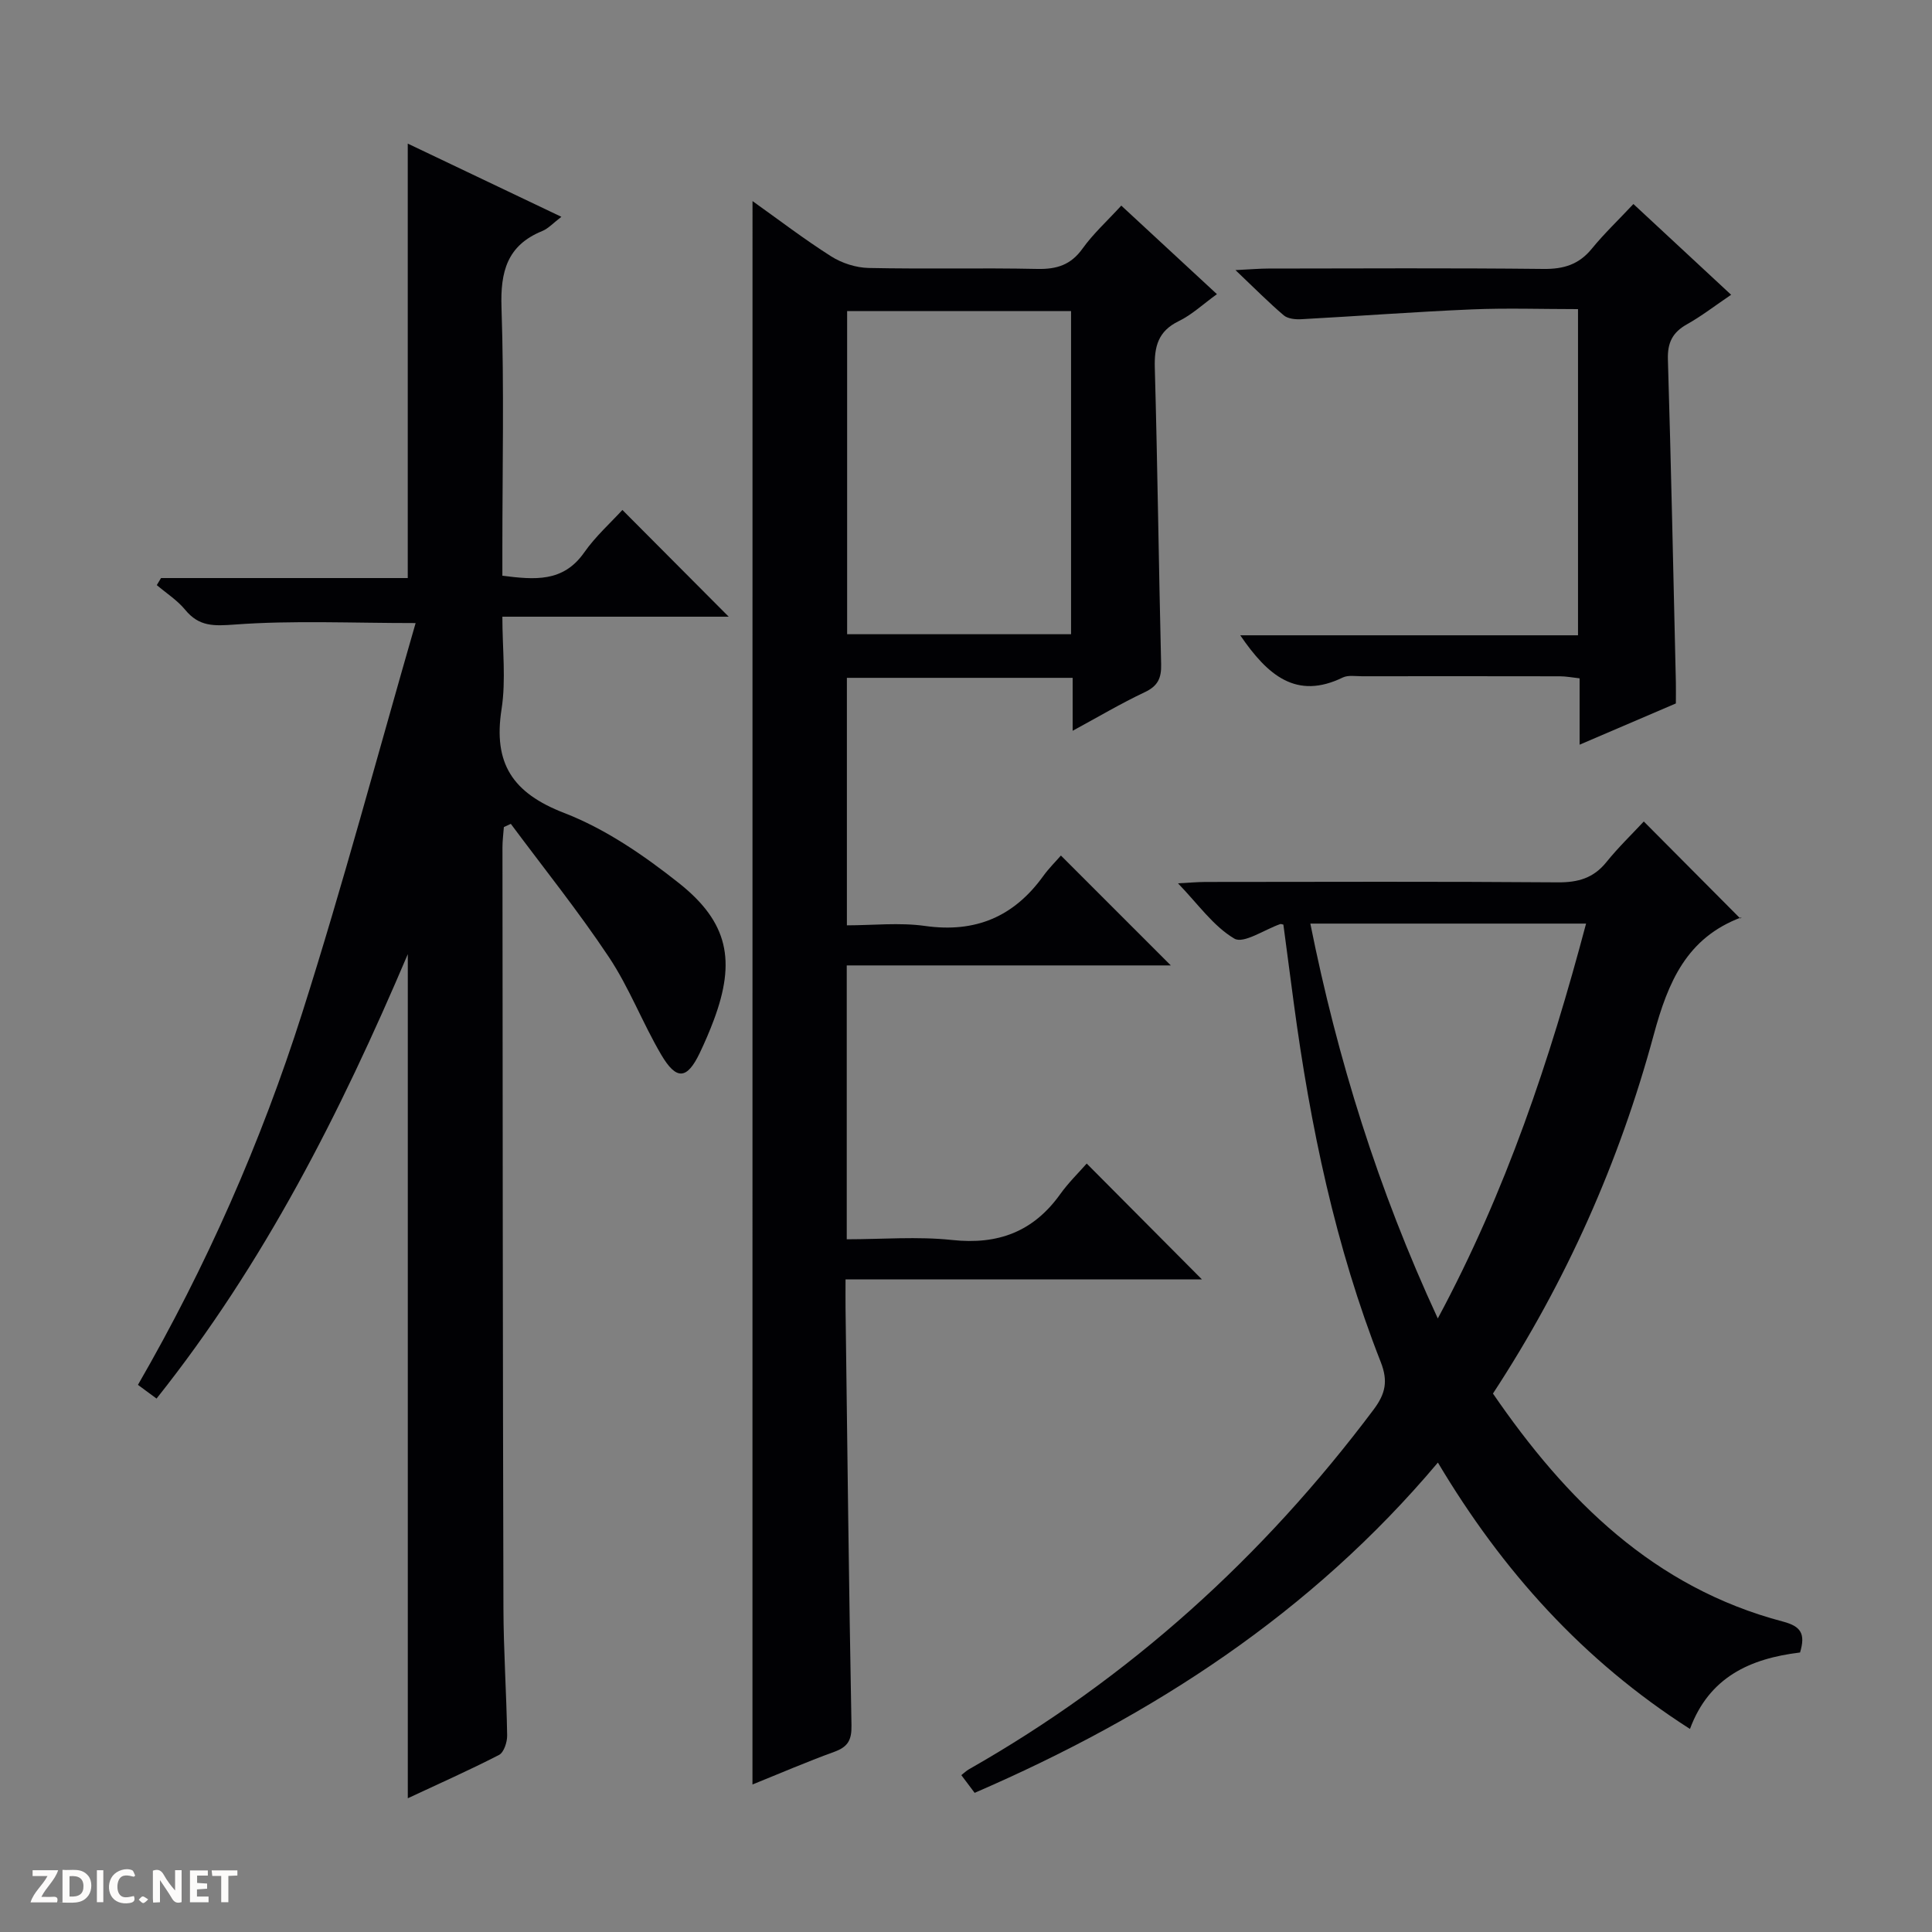 <svg enable-background="new 0 0 400 400" viewBox="0 0 400 400" xmlns="http://www.w3.org/2000/svg"><rect x="0" y="0" width="400" height="400" fill="#808080" stroke="none"/><g fill="#fcfbfa"><path d="m37.59 393.81c-.92.31-1.52.05-2-.78-.7-1.2-1.52-2.34-2.47-3.78v4.59c-.55.03-.95.05-1.41.07-.03-.37-.06-.64-.06-.91 0-1.91 0-3.81 0-5.7 1.13-.41 1.77-.03 2.29.91.62 1.11 1.38 2.14 2.31 3.19v-4.2h1.35v6.61z"/><path d="m12.94 393.88v-6.75c1.9.19 3.93-.54 5.37 1.29.8 1.01.78 2.88.03 3.97-1.37 1.97-3.4 1.51-6.4 1.49m2.45-1.22c2.04.12 2.92-.58 2.89-2.21-.03-1.51-.98-2.19-2.89-2z"/><path d="m11.81 393.87h-5.49c.68-2.18 2.47-3.48 3.51-5.45h-3.08v-1.21h5.29c-.71 2.13-2.44 3.48-3.47 5.51.86 0 1.63.04 2.39-.01.79-.05 1.14.21.85 1.16"/><path d="m39.33 393.86v-6.61h3.7v1.07h-2.22v1.52c.68.04 1.34.09 2.07.13v1.07c-.72.05-1.38.09-2.1.14v1.48h2.4v1.19h-3.85z"/><path d="m27.71 388.56c-1.15-.3-2.46-.61-3.1.64-.37.73-.41 1.93-.06 2.67.63 1.35 1.99.93 3.17.68.35.94-.01 1.32-.93 1.46-1.62.25-3.05-.27-3.76-1.48-.73-1.24-.6-3.03.31-4.17.88-1.11 2.71-1.7 4-1.16.32.13.44.74.65 1.12-.1.08-.19.16-.28.24"/><path d="m49.15 387.24v1.07c-.59.02-1.17.05-1.87.08v5.44h-1.48v-5.44h-1.85c-.05-.4-.08-.73-.13-1.15z"/><path d="m20.06 387.21h1.33v6.62h-1.33z"/><path d="m30.68 393.25c-.39.38-.8.79-1.05.76-.32-.05-.6-.45-.9-.7.26-.24.51-.64.8-.67.29-.04.62.3 1.15.61"/></g><path d="m32.41 289.56c-1.43-1.05-2.46-1.81-3.85-2.84 14.16-24.53 25.48-50.22 34-76.98 8.49-26.68 15.7-53.76 23.49-80.74-13.35 0-25.41-.58-37.36.3-4.42.32-7.47.47-10.36-3.06-1.62-1.97-3.89-3.42-5.87-5.1.29-.49.59-.98.88-1.46h51.08c0-30.17 0-59.73 0-89.95 10.44 4.98 20.83 9.92 31.81 15.16-1.7 1.29-2.71 2.44-3.98 2.95-7.27 2.97-8.67 8.42-8.42 15.83.56 16.65.18 33.32.18 49.99v5.54c6.67.83 12.58 1.41 16.93-4.8 2.36-3.37 5.52-6.19 7.92-8.82 7.82 7.85 15.05 15.11 22.01 22.1-14.67 0-30.35 0-46.86 0 0 6.69.78 13.06-.17 19.16-1.75 11.21 2.26 17.34 12.98 21.48 8.52 3.29 16.48 8.76 23.71 14.49 10.29 8.15 11.82 16.14 7.27 28.34-.87 2.33-1.86 4.63-2.93 6.87-2.63 5.48-4.82 5.72-8 .3-3.86-6.58-6.6-13.85-10.81-20.17-6.32-9.49-13.49-18.42-20.3-27.58-.48.22-.96.45-1.44.67-.1 1.39-.29 2.77-.29 4.16.04 52.49.06 104.99.2 157.48.02 8.81.63 17.62.77 26.43.02 1.37-.67 3.51-1.68 4.03-6.14 3.16-12.46 5.96-18.89 8.97 0-58.31 0-116.05 0-174.76-13.98 32.86-29.7 63.97-52.02 92.01z" fill="#010104"/><path d="m155.8 41.63c5.46 3.89 10.71 7.91 16.27 11.44 2.22 1.41 5.13 2.35 7.75 2.41 11.66.25 23.32-.05 34.98.2 4.02.08 6.92-.84 9.34-4.23 2.2-3.07 5.07-5.67 8.01-8.88 6.59 6.1 12.98 12.02 19.8 18.33-2.85 2.06-5.17 4.26-7.91 5.59-4.28 2.08-5.07 5.26-4.95 9.65.57 20.46.81 40.93 1.31 61.4.07 2.86-.68 4.5-3.39 5.77-4.9 2.31-9.58 5.09-14.93 7.99 0-4.08 0-7.34 0-10.96-15.69 0-31.07 0-46.74 0v51.24c5.38 0 10.89-.62 16.2.13 10.43 1.47 18.38-1.92 24.45-10.33 1.16-1.61 2.6-3.03 3.66-4.25l22.75 22.75c-22.21 0-44.53 0-67.09 0v56.7c7.31 0 14.65-.62 21.84.15 9.49 1.02 16.79-1.72 22.34-9.47 1.73-2.42 3.9-4.53 5.5-6.36 8.36 8.41 16.13 16.22 23.86 23.99-23.95 0-48.62 0-73.79 0 0 2.38-.02 4.16 0 5.95.37 28.8.69 57.59 1.23 86.38.06 3.08-.77 4.46-3.57 5.48-5.74 2.08-11.35 4.51-16.93 6.76.01-109.34.01-218.29.01-327.83zm65.95 22.78c-15.73 0-31.1 0-46.36 0v66.9h46.36c0-22.37 0-44.48 0-66.9z" fill="#010104"/><path d="m372.68 342.13c-10.32 1.25-18.81 5.07-22.79 15.83-22.11-14.13-38.83-32.72-52.19-55.15-26.26 31.19-59.04 52.43-95.91 68.38-.92-1.22-1.79-2.37-2.76-3.67.59-.45 1.05-.91 1.6-1.22 33.21-18.88 60.88-43.95 83.77-74.47 2.46-3.29 3.01-5.9 1.47-9.83-9.41-23.94-14.6-48.93-18.01-74.34-.73-5.43-1.44-10.85-2.15-16.23-.32-.06-.5-.16-.64-.11-3.25 1.12-7.6 4.14-9.51 3.01-4.37-2.58-7.54-7.18-11.67-11.45 2.19-.11 3.92-.27 5.66-.28 24.33-.02 48.66-.11 73 .08 4.17.03 7.35-.87 10.02-4.17 2.5-3.1 5.39-5.88 7.76-8.43 6.95 6.99 13.45 13.52 19.98 20.09.44-.48.35-.3.21-.24-11.3 4.23-15.16 13.34-18.14 24.34-7.11 26.26-18.07 51.02-33.28 74.25 15.12 22.03 33.26 40.16 60.08 47.22 3.65.97 4.68 2.48 3.5 6.39zm-101.39-150.91c5.64 28.11 14.02 55.03 26.39 81.75 14.16-26.37 23.22-53.58 30.7-81.75-19.33 0-38.09 0-57.09 0z" fill="#010104"/><path d="m256.78 131.53h69.93c0-22.75 0-44.85 0-67.53-7.49 0-14.78-.25-22.04.06-11.76.5-23.5 1.39-35.25 2.03-1.21.07-2.79-.09-3.63-.8-3.12-2.65-6-5.57-10-9.37 3.31-.16 5.04-.32 6.78-.32 19-.02 38-.13 56.99.08 4.19.05 7.34-.92 10.01-4.19 2.52-3.09 5.43-5.86 8.61-9.25 6.89 6.4 13.36 12.41 20.23 18.79-3.4 2.3-6.15 4.44-9.16 6.12-2.97 1.67-4.03 3.8-3.93 7.24.67 22.28 1.13 44.57 1.65 66.86.03 1.33 0 2.66 0 4.39-6.45 2.76-12.93 5.54-19.93 8.54 0-4.85 0-9.11 0-13.74-1.56-.17-2.81-.42-4.07-.42-13.67-.03-27.33-.02-41-.01-1.33 0-2.86-.27-3.96.26-9.59 4.66-15.53-.39-21.23-8.74z" fill="#010104"/></svg>